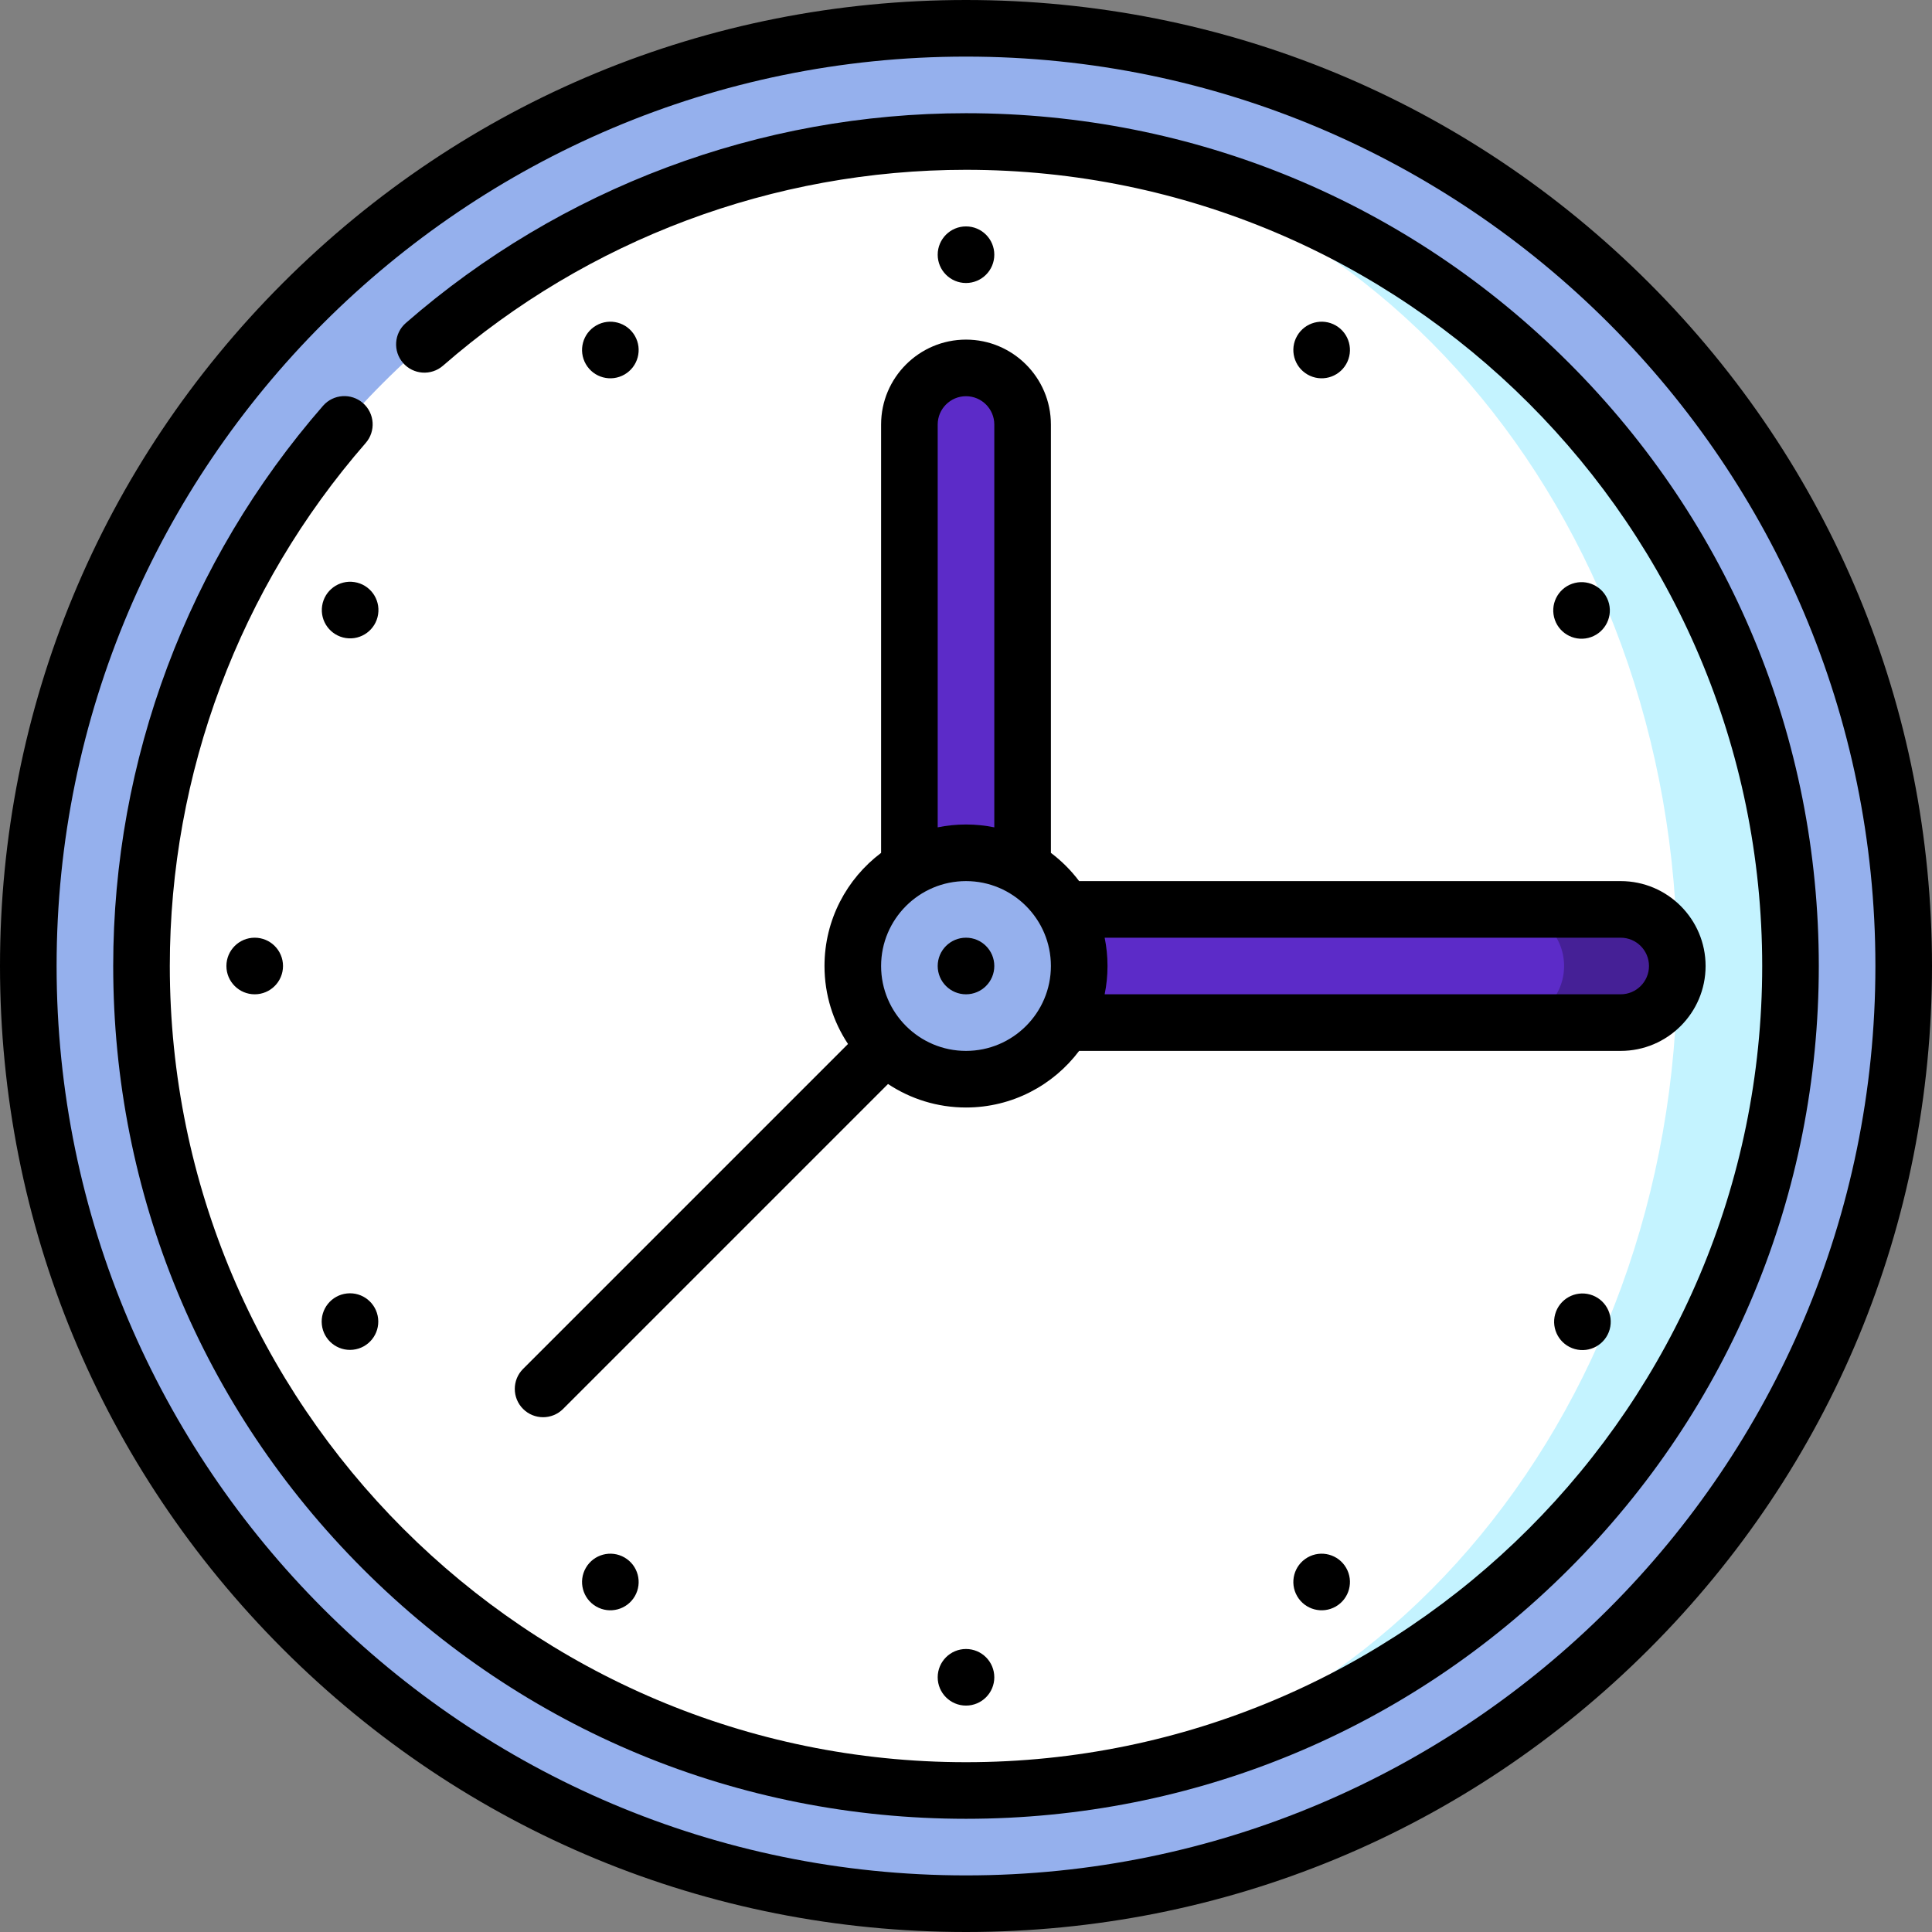 <svg id="Capa_1" enable-background="new 0 0 512 512" height="512" viewBox="0 0 512 512" width="512" xmlns="http://www.w3.org/2000/svg"><rect x="0" y="0" width="512" height="512" fill="#808080" stroke="none"/><g><circle cx="256" cy="256" fill="#95b0ed" r="248.5"/><path d="m256 37.5v437c120.674 0 218.5-97.826 218.5-218.5s-97.826-218.5-218.5-218.5z" fill="#c4f3ff"/><path d="m444.5 256c0-120.674-84.394-218.5-188.5-218.5-120.674 0-218.5 97.826-218.5 218.5s97.826 218.5 218.5 218.5c104.106 0 188.5-97.826 188.5-218.5z" fill="#fff"/><path d="m429.5 241h-30v30h30c8.28 0 15-6.72 15-15s-6.72-15-15-15z" fill="#452096"/><path d="m399.5 241h-132.52v30h132.52c8.28 0 15-6.72 15-15s-6.72-15-15-15z" fill="#5c2bc8"/><path d="m271 112.5c0-8.284-6.716-15-15-15s-15 6.716-15 15v132.523h30z" fill="#5c2bc8"/><circle cx="256" cy="256" fill="#95b0ed" r="30"/><ellipse cx="419.246" cy="161.75" rx="7.5" ry="7.5" transform="matrix(.971 -.238 .238 .971 -26.458 104.493)"/><path d="m356.745 96.504c2.071-3.587.842-8.174-2.745-10.245s-8.174-.842-10.245 2.745-.842 8.174 2.745 10.245c3.587 2.072 8.174.843 10.245-2.745z"/><circle cx="256" cy="67.5" r="7.5"/><path d="m165.5 99.25c3.587-2.071 4.816-6.658 2.745-10.245s-6.658-4.816-10.245-2.745-4.816 6.658-2.745 10.245 6.658 4.816 10.245 2.745z"/><ellipse cx="92.754" cy="161.75" rx="7.5" ry="7.5" transform="matrix(.15 -.989 .989 .15 -81.097 229.145)"/><circle cx="67.5" cy="256" r="7.5"/><ellipse cx="92.754" cy="350.25" rx="7.5" ry="7.5" transform="matrix(.994 -.109 .109 .994 -37.627 12.198)"/><path d="m155.255 415.496c-2.071 3.587-.842 8.174 2.745 10.245s8.174.842 10.245-2.745.842-8.174-2.745-10.245c-3.587-2.072-8.174-.843-10.245 2.745z"/><circle cx="256" cy="444.5" r="7.5"/><path d="m346.5 412.75c-3.587 2.071-4.816 6.658-2.745 10.245s6.658 4.816 10.245 2.745 4.816-6.658 2.745-10.245-6.658-4.816-10.245-2.745z"/><ellipse cx="419.246" cy="350.25" rx="7.5" ry="7.5" transform="matrix(.27 -.963 .963 .27 -31.128 659.451)"/><circle cx="256" cy="256" r="7.5"/><path d="m437.02 74.98c-48.353-48.351-112.64-74.98-181.02-74.98s-132.667 26.629-181.02 74.98c-48.351 48.353-74.98 112.64-74.98 181.02s26.629 132.667 74.98 181.02c48.353 48.351 112.64 74.98 181.02 74.98s132.667-26.629 181.02-74.98c48.351-48.353 74.98-112.64 74.98-181.02s-26.629-132.667-74.98-181.02zm-181.02 422.02c-132.888 0-241-108.112-241-241s108.112-241 241-241 241 108.112 241 241-108.112 241-241 241z"/><path d="m415.806 96.194c-42.685-42.686-99.439-66.194-159.806-66.194-54.612 0-107.335 19.748-148.458 55.605-3.122 2.722-3.446 7.46-.724 10.582 2.722 3.123 7.46 3.446 10.582.724 38.391-33.475 87.613-51.911 138.6-51.911 116.346 0 211 94.654 211 211s-94.654 211-211 211-211-94.654-211-211c0-50.987 18.436-100.209 51.911-138.6 2.722-3.122 2.398-7.86-.724-10.582-3.121-2.722-7.859-2.398-10.582.724-35.857 41.123-55.605 93.846-55.605 148.458 0 60.367 23.508 117.121 66.194 159.806s99.439 66.194 159.806 66.194 117.121-23.508 159.806-66.194 66.194-99.439 66.194-159.806-23.508-117.121-66.194-159.806z"/><path d="m138.621 373.38c2.929 2.929 7.678 2.929 10.606 0l86.108-86.109c5.93 3.931 13.033 6.229 20.665 6.229 12.242 0 23.131-5.898 29.98-15h143.52c12.407 0 22.5-10.093 22.5-22.5s-10.093-22.5-22.5-22.5h-143.52c-2.129-2.83-4.649-5.35-7.48-7.479v-113.521c0-12.407-10.093-22.5-22.5-22.5s-22.5 10.093-22.5 22.5v113.521c-9.102 6.848-15 17.737-15 29.979 0 7.632 2.297 14.735 6.229 20.665l-86.108 86.109c-2.93 2.928-2.93 7.677 0 10.606zm290.879-124.88c4.136 0 7.5 3.364 7.5 7.5s-3.364 7.5-7.5 7.5h-136.755c.494-2.424.755-4.932.755-7.5s-.261-5.076-.755-7.5zm-181-136c0-4.136 3.364-7.5 7.5-7.5s7.5 3.364 7.5 7.5v106.755c-2.424-.494-4.932-.755-7.5-.755s-5.076.261-7.5.755zm7.5 121c12.407 0 22.5 10.093 22.5 22.5s-10.093 22.5-22.5 22.5-22.5-10.093-22.5-22.5 10.093-22.5 22.5-22.5z"/></g></svg>
